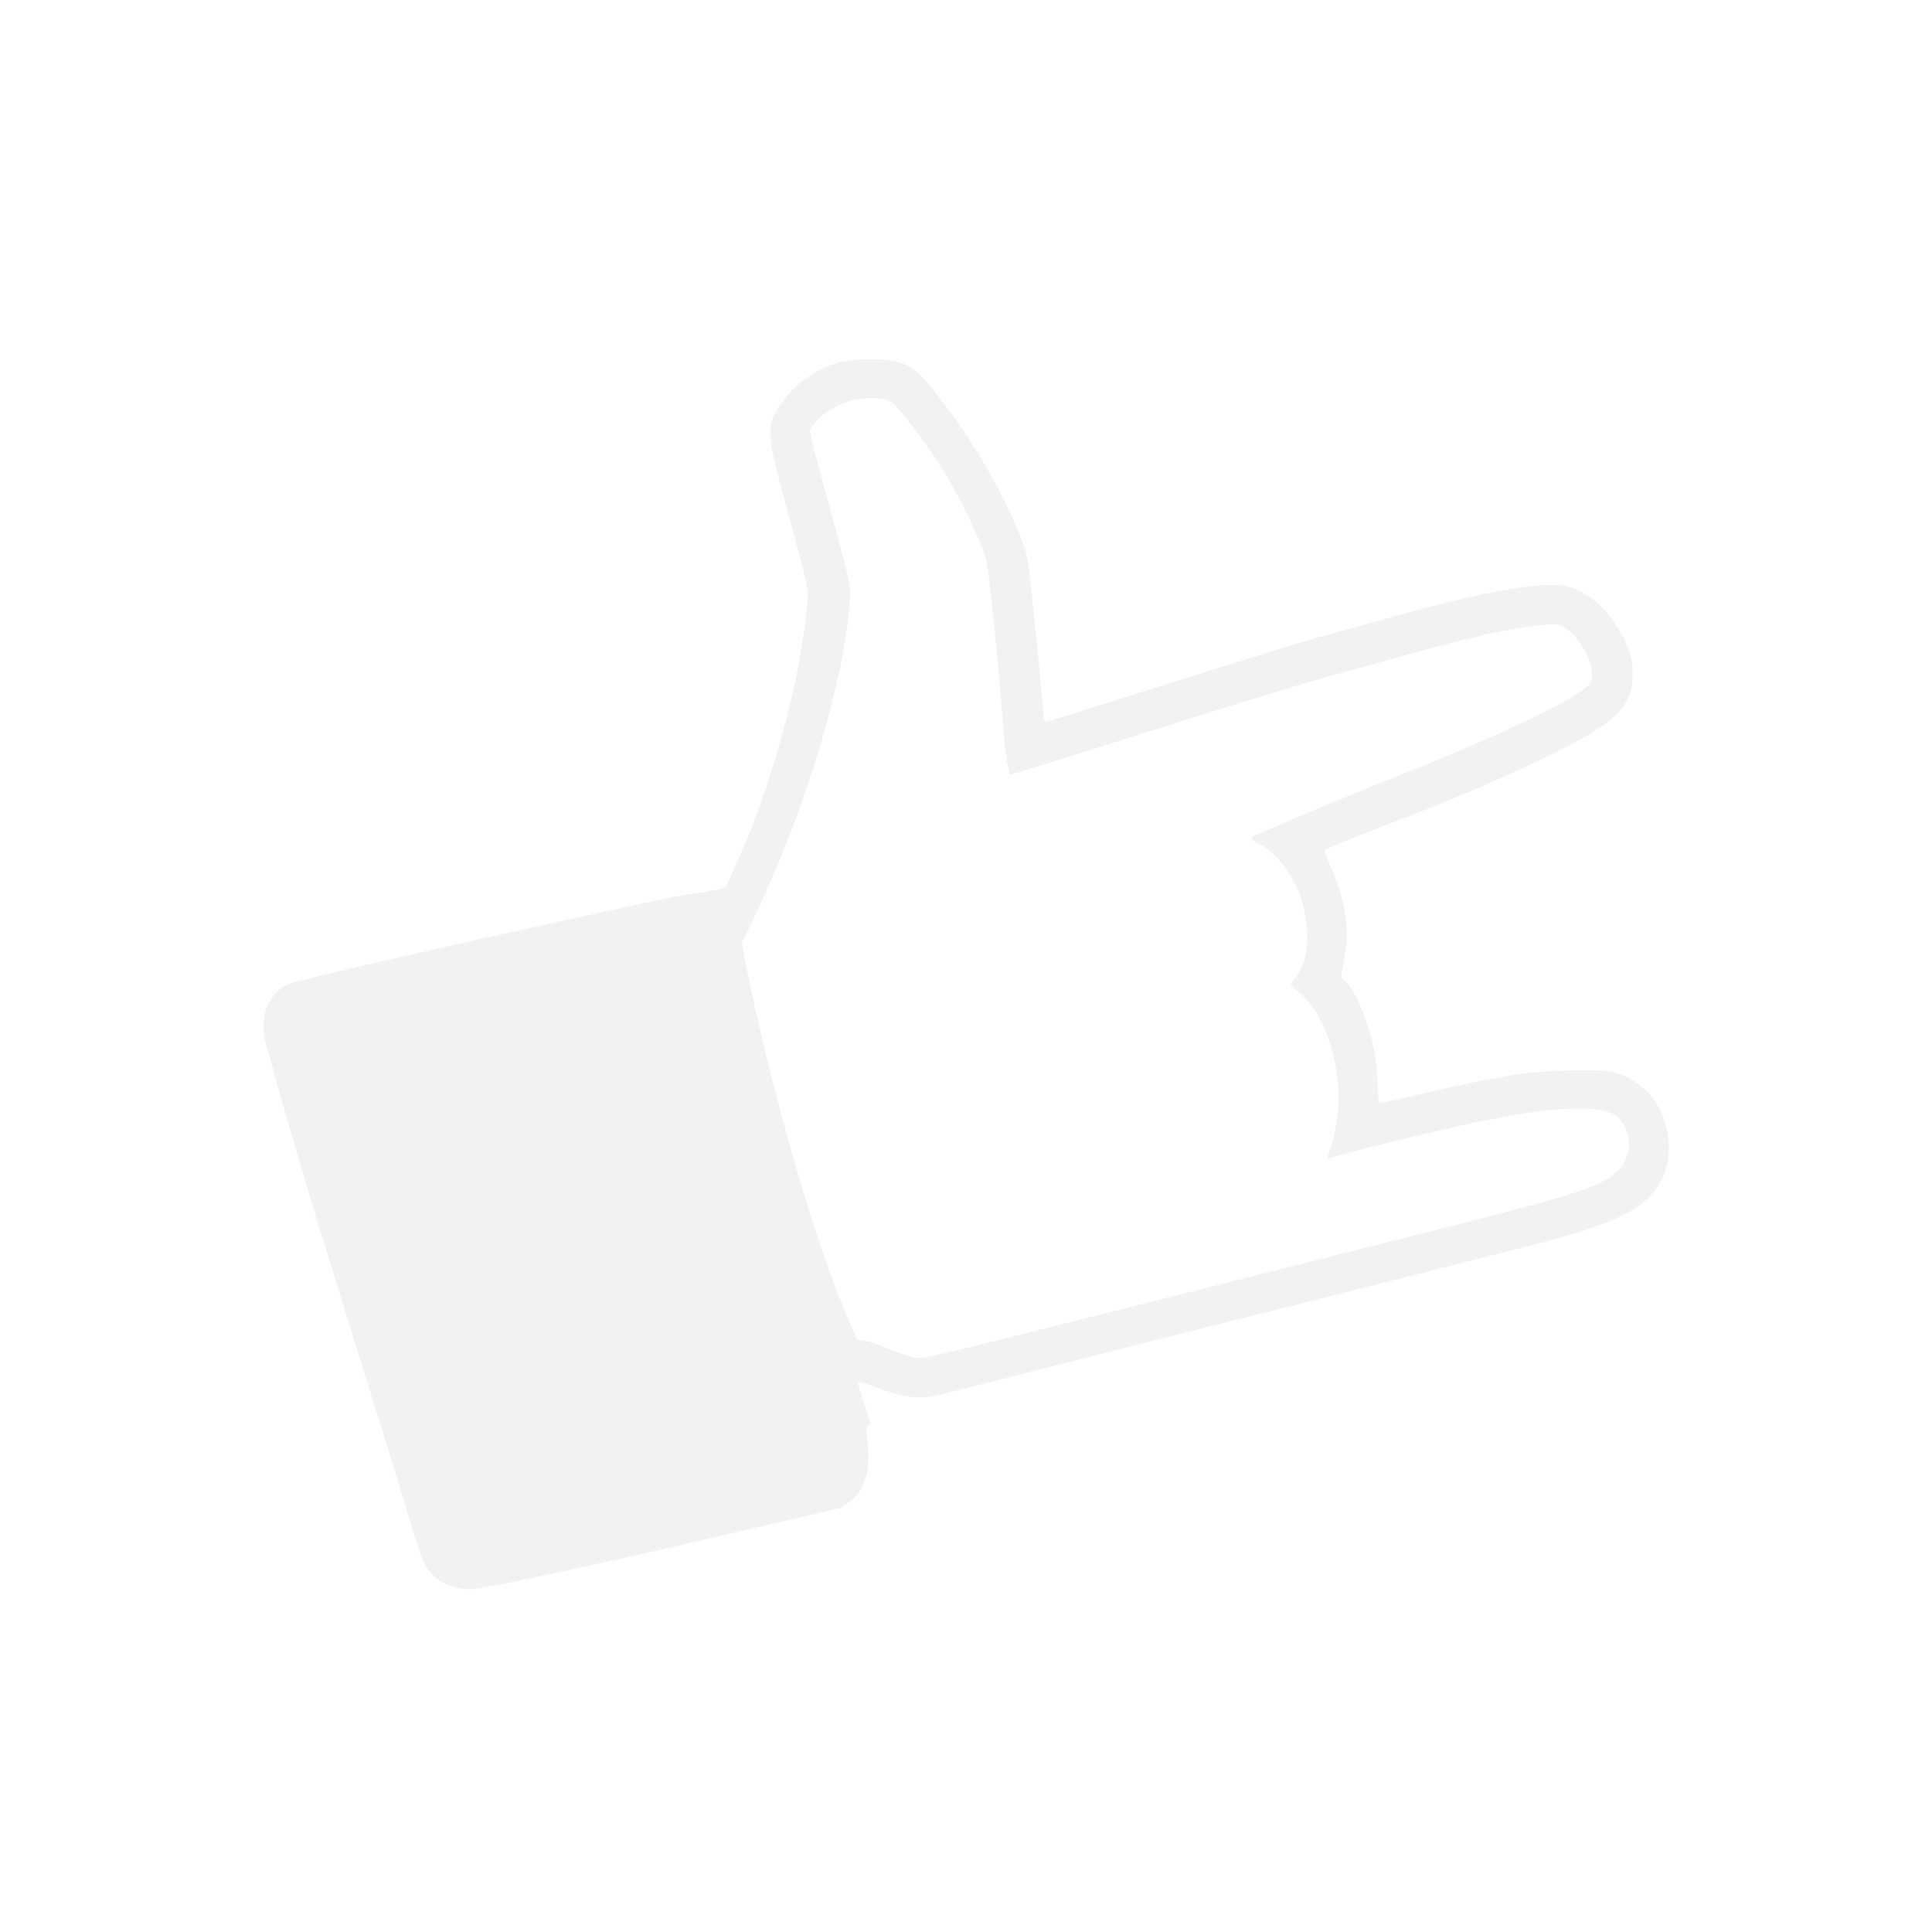 <?xml version="1.0" encoding="UTF-8" standalone="no"?>
<!-- Created with Inkscape (http://www.inkscape.org/) -->
<svg id="svg3815" xmlns:rdf="http://www.w3.org/1999/02/22-rdf-syntax-ns#" xmlns="http://www.w3.org/2000/svg" height="22" width="22" version="1.1" xmlns:cc="http://creativecommons.org/ns#" xmlns:xlink="http://www.w3.org/1999/xlink" xmlns:dc="http://purl.org/dc/elements/1.1/">
 <defs id="defs3817">
  <filter id="filter3174" color-interpolation-filters="sRGB">
   <feGaussianBlur id="feGaussianBlur3176" stdDeviation="1.71"/>
  </filter>
  <filter id="filter3794" height="1.384" width="1.384" color-interpolation-filters="sRGB" y="-.192" x="-.192">
   <feGaussianBlur id="feGaussianBlur3796" stdDeviation="5.28"/>
  </filter>
  <clipPath id="clipPath4355">
   <rect id="rect4357" style="fill:#fff" rx="6" ry="6" height="80" width="84" y="6" x="6"/>
  </clipPath>
 </defs>
 <g id="layer1" transform="translate(-461.71 -525.79)">
  <rect id="rect3745" style="opacity:.9;filter:url(#filter3174);display:none;fill:#f2f2f2" transform="matrix(.363 0 0 .363 536.21 442.45)" rx="6" ry="6" height="85" width="86" y="7" x="5"/>
  <rect id="rect3171" style="opacity:.1;filter:url(#filter3794);stroke:#fff;stroke-linecap:round;stroke-width:.5;display:none;fill:#f2f2f2" transform="matrix(.363 0 0 .363 536.21 442.45)" clip-path="url(#clipPath4355)" rx="12" ry="12" height="62" width="66" y="15" x="15"/>
  <path id="path11572" style="fill:#f2f2f2" d="m471.62 529.88c-0.15-0-0.273 0.016-0.329 0.03-0.288 0.072-0.536 0.254-0.688 0.479-0.165 0.242-0.178 0.294 0.06 1.167 0.278 1.021 0.252 0.954 0.239 1.107-0.052 0.656-0.283 1.642-0.629 2.544-0.096 0.25-0.215 0.5-0.299 0.688-0.041 0.01-0.077 0.036-0.15 0.03-0.005-0-0.113 0.03-0.12 0.03-0.127 0.002-0.502 0.079-2.304 0.479-1.432 0.317-2.373 0.541-2.424 0.569-0.254 0.135-0.329 0.44-0.209 0.778 0.032 0.091 0.088 0.333 0.15 0.539 0.062 0.206 0.233 0.81 0.389 1.317 0.533 1.736 0.77 2.469 0.928 2.993 0.279 0.924 0.287 0.968 0.389 1.077 0.111 0.12 0.249 0.171 0.419 0.18 0.099 0.006 0.554-0.084 2.185-0.449l2.065-0.479 0.12-0.09c0.168-0.139 0.207-0.402 0.18-0.629-0.027-0.184-0.008-0.225 0.03-0.239l-0.15-0.479c0.036 0.01 0.059 0.007 0.12 0.03 0.278 0.106 0.409 0.149 0.599 0.15 0.166 0.001 0.16-0.019 3.532-0.868 3.554-0.895 3.735-0.933 4.07-1.048 0.459-0.158 0.663-0.277 0.808-0.509 0.153-0.245 0.146-0.594 0-0.868-0.115-0.217-0.333-0.382-0.569-0.419-0.173-0.027-0.736-0.013-1.018 0.03-0.325 0.049-0.722 0.131-1.167 0.239-0.209 0.051-0.404 0.085-0.419 0.09-0.024 0.007-0.022-0.002-0.03-0.209-0.01-0.265-0.037-0.441-0.12-0.688-0.063-0.189-0.118-0.314-0.21-0.449l-0.09-0.09 0.03-0.15c0.04-0.213 0.047-0.295 0.03-0.479-0.021-0.224-0.085-0.436-0.18-0.629-0.042-0.087-0.059-0.172-0.06-0.18-0.001-0.018 0.229-0.11 0.718-0.299 0.638-0.247 0.906-0.355 1.377-0.569 1.176-0.533 1.388-0.714 1.407-1.107 0.008-0.178-0.021-0.293-0.12-0.479-0.143-0.271-0.361-0.466-0.569-0.539-0.278-0.098-0.992 0.033-2.245 0.389-0.224 0.064-0.522 0.143-0.658 0.18-0.137 0.037-0.865 0.262-1.646 0.509-0.781 0.247-1.426 0.449-1.437 0.449-0.011 0-0.03-0.019-0.03-0.03 0-0.116-0.147-1.586-0.18-1.796-0.044-0.282-0.363-0.934-0.718-1.466-0.173-0.26-0.46-0.621-0.539-0.688-0.114-0.098-0.252-0.149-0.539-0.15zm0.12 0.449c0.08 0.011 0.129 0.041 0.15 0.06 0.051 0.046 0.34 0.415 0.479 0.629 0.238 0.366 0.42 0.737 0.539 1.048 0.043 0.111 0.054 0.219 0.09 0.539 0.048 0.424 0.105 1.055 0.15 1.616 0.016 0.203 0.054 0.38 0.06 0.389 0.005 0.009 0.766-0.232 1.736-0.539 0.949-0.3 1.778-0.548 1.856-0.569s0.371-0.099 0.658-0.18c0.96-0.27 1.456-0.388 1.856-0.419 0.133-0.01 0.14-0.011 0.21 0.03 0.196 0.115 0.372 0.491 0.299 0.629-0.078 0.148-0.995 0.588-2.155 1.048-0.761 0.301-1.706 0.702-1.706 0.718-0 0.005 0.017 0.042 0.06 0.06 0.053 0.021 0.12 0.059 0.21 0.15 0.214 0.215 0.34 0.5 0.359 0.838 0.015 0.262-0.034 0.447-0.15 0.569l-0.03 0.06 0.06 0.06c0.111 0.082 0.211 0.202 0.299 0.389 0.2 0.424 0.243 0.951 0.09 1.407-0.019 0.056-0.033 0.117-0.03 0.12 0.003 0.003 0.258-0.073 0.569-0.15 1.262-0.312 1.846-0.419 2.304-0.419 0.308-0 0.429 0.054 0.509 0.209 0.083 0.162 0.054 0.349-0.06 0.479-0.076 0.086-0.161 0.145-0.419 0.239-0.325 0.119-0.774 0.234-4.13 1.077-2.724 0.685-3.324 0.839-3.412 0.838-0.119-0.001-0.248-0.059-0.479-0.15-0.12-0.047-0.168-0.048-0.239-0.06-0.523-1.091-1.105-3.351-1.317-4.519 0.595-1.162 1.127-2.735 1.227-3.831 0.02-0.223 0.044-0.139-0.269-1.287-0.129-0.474-0.188-0.685-0.18-0.718 0.006-0.025 0.043-0.07 0.09-0.12 0.166-0.176 0.449-0.275 0.718-0.239z"/>
 </g>
</svg>
